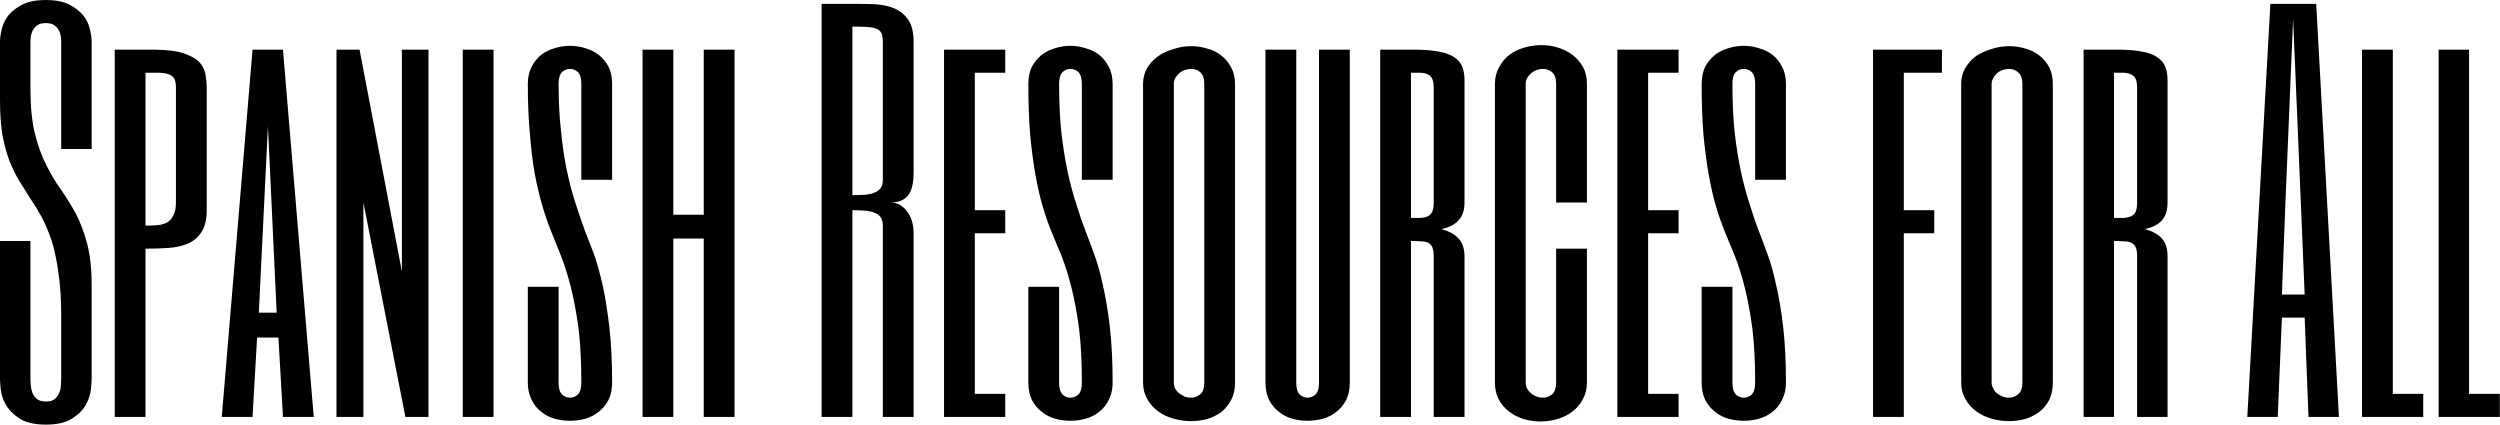 <svg data-v-423bf9ae="" xmlns="http://www.w3.org/2000/svg" viewBox="0 0 353.229 60" class="font"><!----><!----><!----><g data-v-423bf9ae="" id="f5434e8c-fba7-41fd-984a-b107abfda281" fill="black" transform="matrix(4.942,0,0,4.942,-1.087,-17.545)"><path d="M1.97 14.38L1.97 12.59L1.97 12.59Q1.97 11.87 1.89 11.35L1.89 11.35L1.89 11.35Q1.82 10.83 1.70 10.44L1.70 10.44L1.70 10.44Q1.57 10.06 1.42 9.77L1.42 9.77L1.42 9.77Q1.26 9.48 1.09 9.23L1.09 9.23L1.09 9.23Q0.93 8.98 0.77 8.72L0.77 8.72L0.77 8.72Q0.62 8.47 0.49 8.15L0.49 8.15L0.49 8.15Q0.37 7.83 0.29 7.41L0.29 7.41L0.29 7.41Q0.22 6.99 0.22 6.40L0.22 6.40L0.22 4.75L0.22 4.75Q0.22 4.59 0.27 4.38L0.27 4.38L0.27 4.38Q0.32 4.17 0.46 3.99L0.46 3.99L0.46 3.99Q0.61 3.81 0.86 3.68L0.86 3.68L0.86 3.68Q1.12 3.55 1.53 3.55L1.53 3.55L1.53 3.55Q1.94 3.55 2.20 3.68L2.20 3.68L2.20 3.68Q2.45 3.81 2.60 3.99L2.60 3.99L2.60 3.99Q2.74 4.17 2.79 4.38L2.79 4.38L2.79 4.38Q2.84 4.59 2.84 4.75L2.84 4.75L2.84 7.81L1.97 7.81L1.97 4.75L1.97 4.75Q1.97 4.59 1.93 4.48L1.93 4.48L1.93 4.48Q1.89 4.38 1.83 4.32L1.83 4.32L1.83 4.32Q1.77 4.26 1.69 4.23L1.69 4.23L1.69 4.23Q1.61 4.21 1.53 4.21L1.53 4.21L1.53 4.21Q1.45 4.21 1.37 4.23L1.37 4.23L1.37 4.23Q1.29 4.26 1.23 4.32L1.23 4.32L1.23 4.32Q1.17 4.38 1.13 4.48L1.13 4.48L1.13 4.48Q1.09 4.59 1.09 4.75L1.09 4.75L1.09 6.08L1.09 6.08Q1.09 6.86 1.22 7.38L1.22 7.38L1.22 7.38Q1.35 7.90 1.55 8.28L1.55 8.28L1.55 8.28Q1.74 8.67 1.97 8.98L1.97 8.98L1.97 8.98Q2.19 9.30 2.39 9.66L2.39 9.66L2.39 9.66Q2.58 10.03 2.71 10.51L2.71 10.51L2.71 10.51Q2.84 10.99 2.84 11.71L2.84 11.71L2.84 14.38L2.84 14.38Q2.84 14.46 2.82 14.67L2.82 14.67L2.82 14.67Q2.80 14.89 2.68 15.11L2.68 15.11L2.68 15.11Q2.56 15.34 2.29 15.51L2.29 15.51L2.29 15.51Q2.02 15.69 1.53 15.69L1.53 15.69L1.53 15.69Q1.04 15.69 0.77 15.51L0.77 15.51L0.77 15.51Q0.51 15.34 0.38 15.11L0.38 15.11L0.38 15.11Q0.26 14.89 0.24 14.67L0.24 14.67L0.24 14.67Q0.22 14.46 0.22 14.38L0.22 14.38L0.22 10.44L1.09 10.44L1.09 14.38L1.09 14.38Q1.09 14.46 1.10 14.57L1.10 14.57L1.10 14.57Q1.11 14.68 1.15 14.79L1.15 14.79L1.15 14.79Q1.19 14.89 1.28 14.96L1.28 14.96L1.28 14.96Q1.37 15.03 1.53 15.03L1.53 15.03L1.53 15.03Q1.70 15.03 1.78 14.96L1.78 14.96L1.78 14.96Q1.87 14.89 1.91 14.79L1.91 14.79L1.91 14.79Q1.96 14.68 1.96 14.57L1.96 14.57L1.96 14.57Q1.97 14.46 1.97 14.38L1.97 14.38ZM6.13 6.06L6.13 9.56L6.13 9.56Q6.13 9.97 5.97 10.20L5.97 10.20L5.97 10.20Q5.82 10.42 5.58 10.52L5.58 10.52L5.58 10.52Q5.33 10.62 5.02 10.64L5.02 10.64L5.02 10.64Q4.70 10.66 4.38 10.66L4.38 10.66L4.38 15.47L3.50 15.47L3.50 4.97L4.59 4.97L4.59 4.97Q5.17 4.97 5.49 5.08L5.49 5.08L5.49 5.08Q5.80 5.19 5.94 5.35L5.94 5.35L5.94 5.35Q6.08 5.52 6.10 5.71L6.10 5.71L6.10 5.71Q6.13 5.90 6.13 6.06L6.13 6.06ZM5.25 9.34L5.25 6.06L5.25 6.06Q5.25 5.90 5.21 5.81L5.21 5.81L5.21 5.81Q5.16 5.72 5.06 5.68L5.06 5.68L5.06 5.68Q4.96 5.64 4.79 5.63L4.79 5.63L4.79 5.63Q4.62 5.63 4.38 5.63L4.38 5.63L4.38 10.00L4.38 10.00Q4.54 10.00 4.70 9.99L4.70 9.99L4.70 9.99Q4.85 9.98 4.98 9.92L4.98 9.92L4.98 9.92Q5.10 9.86 5.17 9.72L5.17 9.72L5.17 9.72Q5.25 9.59 5.25 9.34L5.25 9.34ZM8.31 4.97L9.19 15.47L8.31 15.47L8.18 13.20L7.57 13.20L7.44 15.47L6.56 15.47L7.44 4.97L8.31 4.97ZM7.62 12.49L8.13 12.49L7.88 7.16L7.62 12.49ZM12.47 4.97L12.47 15.47L11.81 15.47L10.61 9.34L10.61 15.47L9.84 15.47L9.84 4.97L10.50 4.97L11.71 11.31L11.71 4.97L12.47 4.97ZM13.45 4.97L14.33 4.97L14.33 15.47L13.45 15.47L13.45 4.97ZM17.72 5.95L17.72 8.69L16.84 8.69L16.84 5.95L16.84 5.95Q16.84 5.71 16.74 5.61L16.74 5.61L16.74 5.61Q16.64 5.52 16.52 5.52L16.52 5.52L16.52 5.52Q16.39 5.52 16.29 5.61L16.29 5.61L16.29 5.61Q16.19 5.71 16.19 5.95L16.19 5.95L16.19 5.95Q16.19 6.69 16.26 7.30L16.26 7.30L16.26 7.30Q16.32 7.92 16.43 8.44L16.43 8.44L16.43 8.44Q16.54 8.96 16.68 9.38L16.68 9.38L16.68 9.38Q16.82 9.81 16.95 10.17L16.95 10.17L16.95 10.17Q17.06 10.45 17.20 10.81L17.20 10.81L17.20 10.81Q17.33 11.18 17.45 11.70L17.45 11.70L17.45 11.70Q17.56 12.21 17.64 12.89L17.64 12.89L17.64 12.89Q17.72 13.58 17.72 14.49L17.72 14.49L17.72 14.49Q17.72 14.77 17.62 14.98L17.62 14.98L17.62 14.98Q17.51 15.19 17.34 15.32L17.34 15.32L17.34 15.32Q17.17 15.46 16.96 15.52L16.96 15.52L16.96 15.52Q16.74 15.58 16.52 15.58L16.52 15.58L16.52 15.58Q16.29 15.58 16.07 15.52L16.07 15.52L16.07 15.52Q15.86 15.46 15.69 15.32L15.69 15.32L15.69 15.32Q15.52 15.19 15.42 14.98L15.42 14.98L15.42 14.98Q15.31 14.77 15.31 14.49L15.31 14.49L15.31 11.75L16.19 11.75L16.19 14.49L16.19 14.49Q16.19 14.73 16.29 14.83L16.29 14.83L16.29 14.83Q16.39 14.92 16.52 14.92L16.52 14.92L16.52 14.92Q16.64 14.92 16.74 14.83L16.74 14.83L16.74 14.83Q16.84 14.73 16.84 14.49L16.84 14.49L16.84 14.49Q16.84 13.60 16.76 12.94L16.76 12.94L16.76 12.94Q16.67 12.27 16.54 11.76L16.54 11.76L16.54 11.76Q16.41 11.25 16.26 10.87L16.26 10.87L16.26 10.87Q16.11 10.49 15.98 10.17L15.98 10.17L15.98 10.17Q15.85 9.85 15.73 9.45L15.73 9.45L15.73 9.45Q15.61 9.04 15.51 8.53L15.51 8.53L15.51 8.53Q15.42 8.02 15.37 7.38L15.37 7.38L15.37 7.38Q15.31 6.74 15.31 5.95L15.31 5.95L15.31 5.95Q15.31 5.67 15.42 5.46L15.42 5.46L15.42 5.46Q15.52 5.26 15.69 5.12L15.69 5.12L15.69 5.12Q15.86 4.99 16.07 4.93L16.07 4.93L16.07 4.93Q16.29 4.86 16.52 4.86L16.52 4.86L16.52 4.86Q16.74 4.86 16.96 4.93L16.96 4.93L16.96 4.93Q17.17 4.99 17.34 5.12L17.34 5.12L17.34 5.12Q17.51 5.26 17.62 5.46L17.62 5.46L17.62 5.46Q17.72 5.67 17.72 5.95L17.72 5.95ZM20.34 9.69L20.34 4.97L21.22 4.97L21.22 15.47L20.34 15.47L20.34 10.37L19.47 10.37L19.47 15.47L18.59 15.47L18.59 4.97L19.47 4.97L19.47 9.69L20.34 9.69ZM26.34 4.75L26.34 8.47L26.34 8.47Q26.34 8.96 26.17 9.15L26.17 9.15L26.17 9.15Q26.01 9.34 25.68 9.34L25.68 9.34L25.68 9.34Q25.85 9.34 25.97 9.42L25.97 9.42L25.97 9.42Q26.09 9.50 26.17 9.62L26.17 9.62L26.17 9.62Q26.26 9.74 26.30 9.90L26.30 9.90L26.30 9.90Q26.34 10.06 26.34 10.22L26.34 10.22L26.34 15.47L25.46 15.47L25.46 10.00L25.46 10.00Q25.46 9.84 25.39 9.75L25.39 9.75L25.39 9.75Q25.31 9.66 25.19 9.62L25.19 9.62L25.19 9.62Q25.07 9.58 24.91 9.57L24.91 9.57L24.91 9.57Q24.75 9.56 24.59 9.56L24.59 9.56L24.59 15.47L23.71 15.47L23.71 3.66L24.59 3.66L24.59 3.66Q24.92 3.66 25.23 3.67L25.23 3.67L25.23 3.67Q25.55 3.69 25.79 3.79L25.79 3.79L25.79 3.79Q26.04 3.90 26.19 4.12L26.19 4.12L26.19 4.12Q26.34 4.34 26.34 4.75L26.34 4.75ZM25.46 8.69L25.46 4.75L25.46 4.75Q25.46 4.59 25.42 4.50L25.42 4.50L25.42 4.50Q25.38 4.41 25.27 4.37L25.27 4.37L25.27 4.37Q25.17 4.33 25.00 4.32L25.00 4.32L25.00 4.32Q24.83 4.31 24.59 4.31L24.59 4.31L24.59 9.13L24.59 9.13Q24.75 9.13 24.91 9.12L24.91 9.12L24.91 9.12Q25.07 9.11 25.19 9.07L25.19 9.07L25.19 9.07Q25.31 9.03 25.39 8.94L25.39 8.94L25.39 8.94Q25.46 8.85 25.46 8.69L25.46 8.69ZM28.96 4.97L28.96 5.63L28.09 5.63L28.09 9.56L28.96 9.56L28.96 10.22L28.09 10.22L28.09 14.81L28.96 14.81L28.96 15.47L27.21 15.47L27.21 4.97L28.96 4.97ZM32.03 5.95L32.03 8.69L31.15 8.69L31.15 5.95L31.15 5.95Q31.15 5.71 31.05 5.61L31.05 5.61L31.05 5.61Q30.95 5.52 30.82 5.52L30.82 5.52L30.82 5.52Q30.70 5.52 30.60 5.61L30.60 5.61L30.60 5.61Q30.50 5.71 30.50 5.95L30.50 5.95L30.50 5.95Q30.50 6.69 30.56 7.30L30.56 7.30L30.56 7.30Q30.63 7.92 30.74 8.44L30.74 8.44L30.74 8.44Q30.85 8.96 30.99 9.38L30.99 9.38L30.99 9.38Q31.12 9.81 31.26 10.17L31.26 10.17L31.26 10.17Q31.37 10.45 31.50 10.81L31.50 10.81L31.50 10.81Q31.64 11.18 31.75 11.70L31.75 11.70L31.75 11.70Q31.87 12.21 31.95 12.89L31.95 12.89L31.95 12.89Q32.03 13.58 32.03 14.49L32.03 14.49L32.03 14.49Q32.03 14.77 31.92 14.98L31.92 14.98L31.92 14.98Q31.82 15.19 31.65 15.32L31.65 15.32L31.65 15.32Q31.48 15.46 31.26 15.52L31.26 15.52L31.26 15.52Q31.05 15.58 30.82 15.58L30.82 15.58L30.82 15.58Q30.60 15.58 30.38 15.52L30.38 15.52L30.38 15.52Q30.17 15.46 30.00 15.32L30.00 15.32L30.00 15.32Q29.83 15.19 29.72 14.98L29.72 14.98L29.72 14.98Q29.62 14.77 29.62 14.49L29.62 14.49L29.62 11.75L30.50 11.75L30.50 14.49L30.50 14.49Q30.50 14.73 30.60 14.83L30.60 14.83L30.60 14.83Q30.70 14.92 30.82 14.92L30.82 14.92L30.82 14.92Q30.95 14.92 31.05 14.83L31.05 14.83L31.05 14.83Q31.15 14.73 31.15 14.49L31.15 14.49L31.15 14.49Q31.15 13.60 31.07 12.94L31.07 12.94L31.07 12.94Q30.98 12.27 30.85 11.76L30.85 11.76L30.85 11.76Q30.72 11.25 30.57 10.87L30.57 10.87L30.57 10.87Q30.41 10.49 30.28 10.17L30.28 10.17L30.28 10.17Q30.15 9.85 30.03 9.45L30.03 9.45L30.03 9.45Q29.91 9.04 29.82 8.53L29.82 8.53L29.82 8.53Q29.73 8.02 29.67 7.38L29.67 7.38L29.67 7.38Q29.62 6.74 29.62 5.95L29.62 5.95L29.62 5.95Q29.62 5.67 29.72 5.46L29.72 5.46L29.72 5.46Q29.83 5.26 30.00 5.12L30.00 5.12L30.00 5.12Q30.17 4.99 30.38 4.93L30.38 4.93L30.38 4.93Q30.60 4.86 30.82 4.86L30.82 4.86L30.82 4.86Q31.05 4.86 31.26 4.93L31.26 4.93L31.26 4.93Q31.48 4.99 31.65 5.12L31.65 5.12L31.65 5.12Q31.82 5.26 31.92 5.46L31.92 5.46L31.92 5.46Q32.03 5.67 32.03 5.95L32.03 5.95ZM35.53 5.95L35.53 14.49L35.53 14.49Q35.53 14.77 35.42 14.98L35.42 14.98L35.42 14.98Q35.31 15.19 35.14 15.33L35.14 15.33L35.14 15.33Q34.96 15.46 34.73 15.53L34.73 15.53L34.73 15.53Q34.51 15.59 34.27 15.59L34.27 15.59L34.27 15.59Q34.02 15.59 33.77 15.52L33.77 15.52L33.77 15.52Q33.52 15.45 33.33 15.31L33.33 15.31L33.33 15.31Q33.14 15.17 33.02 14.96L33.02 14.96L33.02 14.96Q32.90 14.75 32.90 14.49L32.90 14.49L32.90 5.95L32.90 5.95Q32.90 5.69 33.02 5.49L33.02 5.49L33.02 5.49Q33.14 5.29 33.34 5.15L33.34 5.15L33.34 5.15Q33.53 5.02 33.78 4.95L33.78 4.95L33.78 4.95Q34.02 4.87 34.28 4.87L34.28 4.87L34.28 4.87Q34.51 4.87 34.74 4.94L34.74 4.94L34.74 4.94Q34.97 5.00 35.14 5.14L35.14 5.14L35.14 5.14Q35.31 5.27 35.42 5.48L35.42 5.48L35.42 5.48Q35.53 5.68 35.53 5.95L35.53 5.95ZM34.65 14.49L34.65 5.95L34.65 5.95Q34.65 5.72 34.54 5.62L34.54 5.62L34.54 5.62Q34.43 5.52 34.28 5.52L34.28 5.52L34.28 5.52Q34.19 5.52 34.10 5.55L34.10 5.55L34.10 5.55Q34.01 5.58 33.94 5.64L33.94 5.64L33.94 5.64Q33.87 5.70 33.82 5.78L33.82 5.78L33.82 5.78Q33.78 5.86 33.78 5.95L33.78 5.95L33.78 14.49L33.78 14.49Q33.78 14.58 33.82 14.66L33.82 14.66L33.82 14.66Q33.87 14.75 33.94 14.80L33.94 14.80L33.94 14.80Q34.01 14.85 34.09 14.89L34.09 14.89L34.09 14.89Q34.18 14.92 34.27 14.92L34.27 14.92L34.27 14.92Q34.42 14.92 34.54 14.82L34.54 14.82L34.54 14.82Q34.65 14.72 34.65 14.49L34.65 14.49ZM37.93 14.49L37.93 4.97L38.81 4.97L38.81 14.49L38.81 14.49Q38.81 14.77 38.71 14.98L38.71 14.98L38.71 14.98Q38.60 15.19 38.43 15.32L38.43 15.32L38.43 15.32Q38.26 15.46 38.05 15.52L38.05 15.52L38.05 15.52Q37.83 15.58 37.60 15.58L37.60 15.58L37.60 15.58Q37.38 15.58 37.16 15.52L37.16 15.52L37.16 15.52Q36.95 15.46 36.78 15.32L36.78 15.32L36.78 15.32Q36.61 15.19 36.50 14.98L36.50 14.98L36.50 14.98Q36.40 14.77 36.40 14.49L36.40 14.49L36.40 4.97L37.28 4.97L37.28 14.49L37.28 14.49Q37.28 14.73 37.38 14.83L37.38 14.83L37.38 14.83Q37.48 14.92 37.60 14.92L37.60 14.92L37.60 14.92Q37.73 14.92 37.83 14.83L37.83 14.83L37.83 14.83Q37.93 14.73 37.93 14.49L37.93 14.49ZM42.09 5.84L42.09 9.34L42.09 9.34Q42.09 9.67 41.92 9.85L41.92 9.85L41.92 9.85Q41.76 10.03 41.43 10.10L41.43 10.10L41.43 10.10Q41.76 10.19 41.92 10.37L41.92 10.37L41.92 10.37Q42.09 10.55 42.09 10.88L42.09 10.88L42.09 15.47L41.21 15.47L41.21 10.88L41.21 10.88Q41.21 10.71 41.17 10.62L41.17 10.62L41.17 10.62Q41.13 10.53 41.05 10.49L41.05 10.49L41.05 10.49Q40.97 10.45 40.84 10.45L40.84 10.45L40.84 10.45Q40.72 10.44 40.56 10.44L40.56 10.44L40.56 15.47L39.68 15.47L39.68 4.97L40.67 4.97L40.67 4.97Q41.11 4.97 41.43 5.04L41.43 5.04L41.43 5.04Q41.75 5.11 41.92 5.29L41.92 5.29L41.92 5.29Q42.09 5.48 42.09 5.84L42.09 5.84ZM41.21 9.34L41.21 6.06L41.21 6.06Q41.21 5.90 41.17 5.81L41.17 5.81L41.17 5.81Q41.13 5.72 41.05 5.68L41.05 5.68L41.05 5.68Q40.97 5.64 40.84 5.63L40.84 5.63L40.84 5.63Q40.72 5.63 40.56 5.63L40.56 5.63L40.56 9.78L40.56 9.78Q40.72 9.78 40.84 9.78L40.84 9.78L40.84 9.78Q40.97 9.77 41.05 9.73L41.05 9.73L41.05 9.73Q41.13 9.69 41.17 9.60L41.17 9.60L41.17 9.60Q41.21 9.51 41.21 9.34L41.21 9.34ZM45.59 5.95L45.59 9.34L44.71 9.34L44.71 5.95L44.71 5.95Q44.71 5.72 44.60 5.62L44.60 5.62L44.60 5.62Q44.48 5.52 44.33 5.52L44.33 5.52L44.33 5.52Q44.24 5.52 44.16 5.55L44.16 5.55L44.16 5.55Q44.07 5.58 44.00 5.64L44.00 5.64L44.00 5.64Q43.93 5.70 43.88 5.78L43.88 5.78L43.88 5.78Q43.84 5.86 43.84 5.95L43.84 5.95L43.84 14.49L43.84 14.49Q43.84 14.58 43.88 14.66L43.88 14.66L43.88 14.66Q43.93 14.75 44.00 14.80L44.00 14.80L44.00 14.80Q44.07 14.86 44.16 14.89L44.16 14.89L44.16 14.89Q44.24 14.92 44.33 14.92L44.33 14.92L44.33 14.92Q44.48 14.92 44.60 14.82L44.60 14.82L44.60 14.82Q44.71 14.72 44.71 14.49L44.71 14.49L44.71 10.66L45.59 10.66L45.59 14.49L45.59 14.49Q45.59 14.76 45.47 14.97L45.47 14.97L45.47 14.97Q45.36 15.18 45.17 15.32L45.17 15.32L45.17 15.32Q44.99 15.46 44.75 15.53L44.75 15.53L44.75 15.53Q44.51 15.60 44.26 15.60L44.26 15.60L44.26 15.60Q44.02 15.60 43.78 15.53L43.78 15.53L43.78 15.53Q43.55 15.46 43.37 15.32L43.37 15.32L43.37 15.32Q43.18 15.18 43.07 14.97L43.07 14.97L43.07 14.97Q42.96 14.77 42.96 14.49L42.96 14.49L42.96 5.95L42.96 5.95Q42.96 5.68 43.08 5.47L43.08 5.47L43.08 5.47Q43.19 5.26 43.37 5.12L43.37 5.12L43.37 5.12Q43.56 4.98 43.80 4.91L43.80 4.91L43.80 4.91Q44.04 4.84 44.28 4.84L44.28 4.84L44.28 4.84Q44.53 4.84 44.76 4.91L44.76 4.91L44.76 4.91Q44.99 4.98 45.18 5.12L45.18 5.12L45.18 5.12Q45.36 5.26 45.48 5.47L45.48 5.47L45.48 5.47Q45.59 5.67 45.59 5.95L45.59 5.95ZM48.21 4.97L48.21 5.63L47.34 5.63L47.34 9.56L48.21 9.56L48.21 10.22L47.34 10.22L47.34 14.81L48.21 14.81L48.21 15.47L46.46 15.47L46.46 4.97L48.21 4.97ZM51.28 5.95L51.28 8.69L50.40 8.69L50.40 5.95L50.40 5.95Q50.40 5.71 50.30 5.61L50.30 5.61L50.30 5.61Q50.20 5.52 50.07 5.52L50.07 5.52L50.07 5.52Q49.95 5.52 49.85 5.61L49.85 5.61L49.85 5.61Q49.75 5.71 49.75 5.95L49.75 5.95L49.75 5.95Q49.75 6.69 49.81 7.30L49.81 7.30L49.81 7.30Q49.88 7.92 49.99 8.44L49.99 8.44L49.99 8.44Q50.10 8.96 50.24 9.38L50.24 9.38L50.24 9.38Q50.37 9.81 50.51 10.17L50.51 10.17L50.51 10.17Q50.62 10.45 50.75 10.81L50.75 10.81L50.75 10.81Q50.89 11.18 51.00 11.70L51.00 11.70L51.00 11.70Q51.12 12.21 51.20 12.89L51.20 12.89L51.20 12.89Q51.28 13.58 51.28 14.49L51.28 14.49L51.28 14.49Q51.28 14.77 51.17 14.98L51.17 14.98L51.17 14.98Q51.07 15.19 50.90 15.32L50.90 15.32L50.90 15.32Q50.73 15.46 50.51 15.52L50.51 15.52L50.51 15.52Q50.30 15.58 50.07 15.58L50.07 15.58L50.07 15.58Q49.85 15.58 49.63 15.52L49.63 15.52L49.63 15.52Q49.42 15.46 49.25 15.32L49.25 15.32L49.25 15.32Q49.08 15.19 48.97 14.98L48.97 14.98L48.97 14.98Q48.87 14.77 48.87 14.49L48.87 14.49L48.87 11.75L49.75 11.75L49.75 14.49L49.75 14.49Q49.75 14.73 49.85 14.83L49.85 14.83L49.85 14.83Q49.95 14.92 50.07 14.92L50.07 14.92L50.07 14.92Q50.20 14.92 50.30 14.83L50.30 14.83L50.30 14.83Q50.40 14.73 50.40 14.49L50.40 14.49L50.40 14.49Q50.40 13.60 50.32 12.94L50.32 12.94L50.32 12.94Q50.23 12.27 50.10 11.76L50.10 11.76L50.10 11.76Q49.97 11.25 49.82 10.87L49.82 10.87L49.82 10.87Q49.66 10.49 49.53 10.17L49.53 10.17L49.53 10.17Q49.40 9.85 49.28 9.45L49.28 9.45L49.28 9.45Q49.16 9.04 49.07 8.53L49.07 8.53L49.07 8.53Q48.98 8.02 48.92 7.38L48.92 7.38L48.92 7.38Q48.87 6.74 48.87 5.95L48.87 5.95L48.87 5.95Q48.87 5.67 48.97 5.46L48.97 5.46L48.97 5.46Q49.08 5.26 49.25 5.12L49.25 5.12L49.25 5.12Q49.42 4.99 49.63 4.93L49.63 4.93L49.63 4.93Q49.85 4.86 50.07 4.86L50.07 4.86L50.07 4.86Q50.30 4.86 50.51 4.93L50.51 4.93L50.51 4.93Q50.73 4.99 50.90 5.12L50.90 5.12L50.90 5.12Q51.07 5.26 51.17 5.46L51.17 5.46L51.17 5.46Q51.28 5.67 51.28 5.95L51.28 5.95ZM55.74 4.97L55.74 5.63L54.65 5.63L54.65 9.56L55.52 9.56L55.52 10.22L54.65 10.22L54.65 15.47L53.77 15.47L53.77 4.97L55.74 4.97ZM58.91 5.95L58.91 14.49L58.91 14.49Q58.91 14.77 58.81 14.98L58.81 14.98L58.81 14.98Q58.70 15.19 58.52 15.33L58.52 15.33L58.52 15.33Q58.34 15.46 58.12 15.53L58.12 15.53L58.12 15.53Q57.89 15.59 57.65 15.59L57.65 15.59L57.65 15.59Q57.40 15.59 57.16 15.52L57.16 15.52L57.16 15.52Q56.91 15.45 56.72 15.31L56.72 15.31L56.72 15.31Q56.53 15.17 56.41 14.96L56.41 14.96L56.41 14.96Q56.29 14.75 56.29 14.49L56.29 14.49L56.29 5.95L56.29 5.95Q56.29 5.69 56.41 5.49L56.41 5.49L56.41 5.49Q56.53 5.29 56.72 5.15L56.72 5.15L56.72 5.15Q56.92 5.02 57.16 4.95L57.16 4.95L57.16 4.95Q57.41 4.87 57.66 4.87L57.66 4.87L57.66 4.87Q57.90 4.87 58.13 4.94L58.13 4.94L58.13 4.94Q58.35 5.00 58.53 5.14L58.53 5.14L58.53 5.14Q58.70 5.27 58.81 5.48L58.81 5.48L58.81 5.48Q58.91 5.68 58.91 5.95L58.91 5.95ZM58.04 14.49L58.04 5.95L58.04 5.95Q58.04 5.72 57.92 5.62L57.92 5.62L57.92 5.62Q57.81 5.52 57.66 5.52L57.66 5.52L57.66 5.52Q57.57 5.52 57.48 5.55L57.48 5.55L57.48 5.55Q57.39 5.58 57.32 5.64L57.32 5.64L57.32 5.64Q57.25 5.70 57.21 5.78L57.21 5.78L57.21 5.78Q57.16 5.86 57.16 5.95L57.16 5.95L57.16 14.49L57.16 14.49Q57.16 14.58 57.21 14.66L57.21 14.66L57.21 14.66Q57.25 14.75 57.32 14.80L57.32 14.80L57.32 14.80Q57.39 14.85 57.48 14.89L57.48 14.89L57.48 14.89Q57.57 14.92 57.65 14.92L57.65 14.92L57.65 14.92Q57.80 14.92 57.92 14.82L57.92 14.82L57.92 14.82Q58.04 14.72 58.04 14.49L58.04 14.49ZM62.19 5.84L62.19 9.34L62.19 9.34Q62.19 9.67 62.03 9.85L62.03 9.85L62.03 9.85Q61.87 10.03 61.54 10.10L61.54 10.10L61.54 10.10Q61.87 10.19 62.03 10.37L62.03 10.37L62.03 10.37Q62.19 10.55 62.19 10.88L62.19 10.88L62.19 15.47L61.32 15.47L61.32 10.88L61.32 10.88Q61.32 10.71 61.28 10.62L61.28 10.62L61.28 10.62Q61.24 10.53 61.15 10.49L61.15 10.49L61.15 10.49Q61.07 10.45 60.95 10.45L60.95 10.45L60.95 10.45Q60.83 10.44 60.66 10.44L60.66 10.44L60.66 15.47L59.79 15.47L59.79 4.97L60.77 4.97L60.77 4.97Q61.22 4.97 61.53 5.04L61.53 5.04L61.53 5.04Q61.85 5.11 62.02 5.29L62.02 5.29L62.02 5.29Q62.19 5.48 62.19 5.84L62.19 5.84ZM61.32 9.34L61.32 6.06L61.32 6.06Q61.32 5.90 61.28 5.81L61.28 5.81L61.28 5.81Q61.24 5.72 61.15 5.68L61.15 5.68L61.15 5.68Q61.07 5.64 60.95 5.63L60.95 5.63L60.95 5.63Q60.83 5.63 60.66 5.63L60.66 5.63L60.66 9.78L60.66 9.78Q60.83 9.78 60.95 9.78L60.95 9.78L60.95 9.78Q61.07 9.77 61.15 9.73L61.15 9.73L61.15 9.73Q61.24 9.69 61.28 9.60L61.28 9.60L61.28 9.60Q61.32 9.51 61.32 9.34L61.32 9.34ZM66.44 3.66L67.09 15.47L66.22 15.47L66.11 12.63L65.46 12.63L65.34 15.47L64.47 15.47L65.13 3.66L66.44 3.66ZM66.11 11.97L66.00 9.34L65.78 4.09L65.56 9.34L65.46 11.97L66.11 11.97ZM67.75 4.97L68.63 4.97L68.63 14.81L69.50 14.81L69.50 15.47L67.75 15.47L67.75 4.97ZM69.94 4.97L70.81 4.97L70.81 14.81L71.69 14.81L71.69 15.47L69.94 15.47L69.94 4.97Z"></path></g><!----><!----></svg>